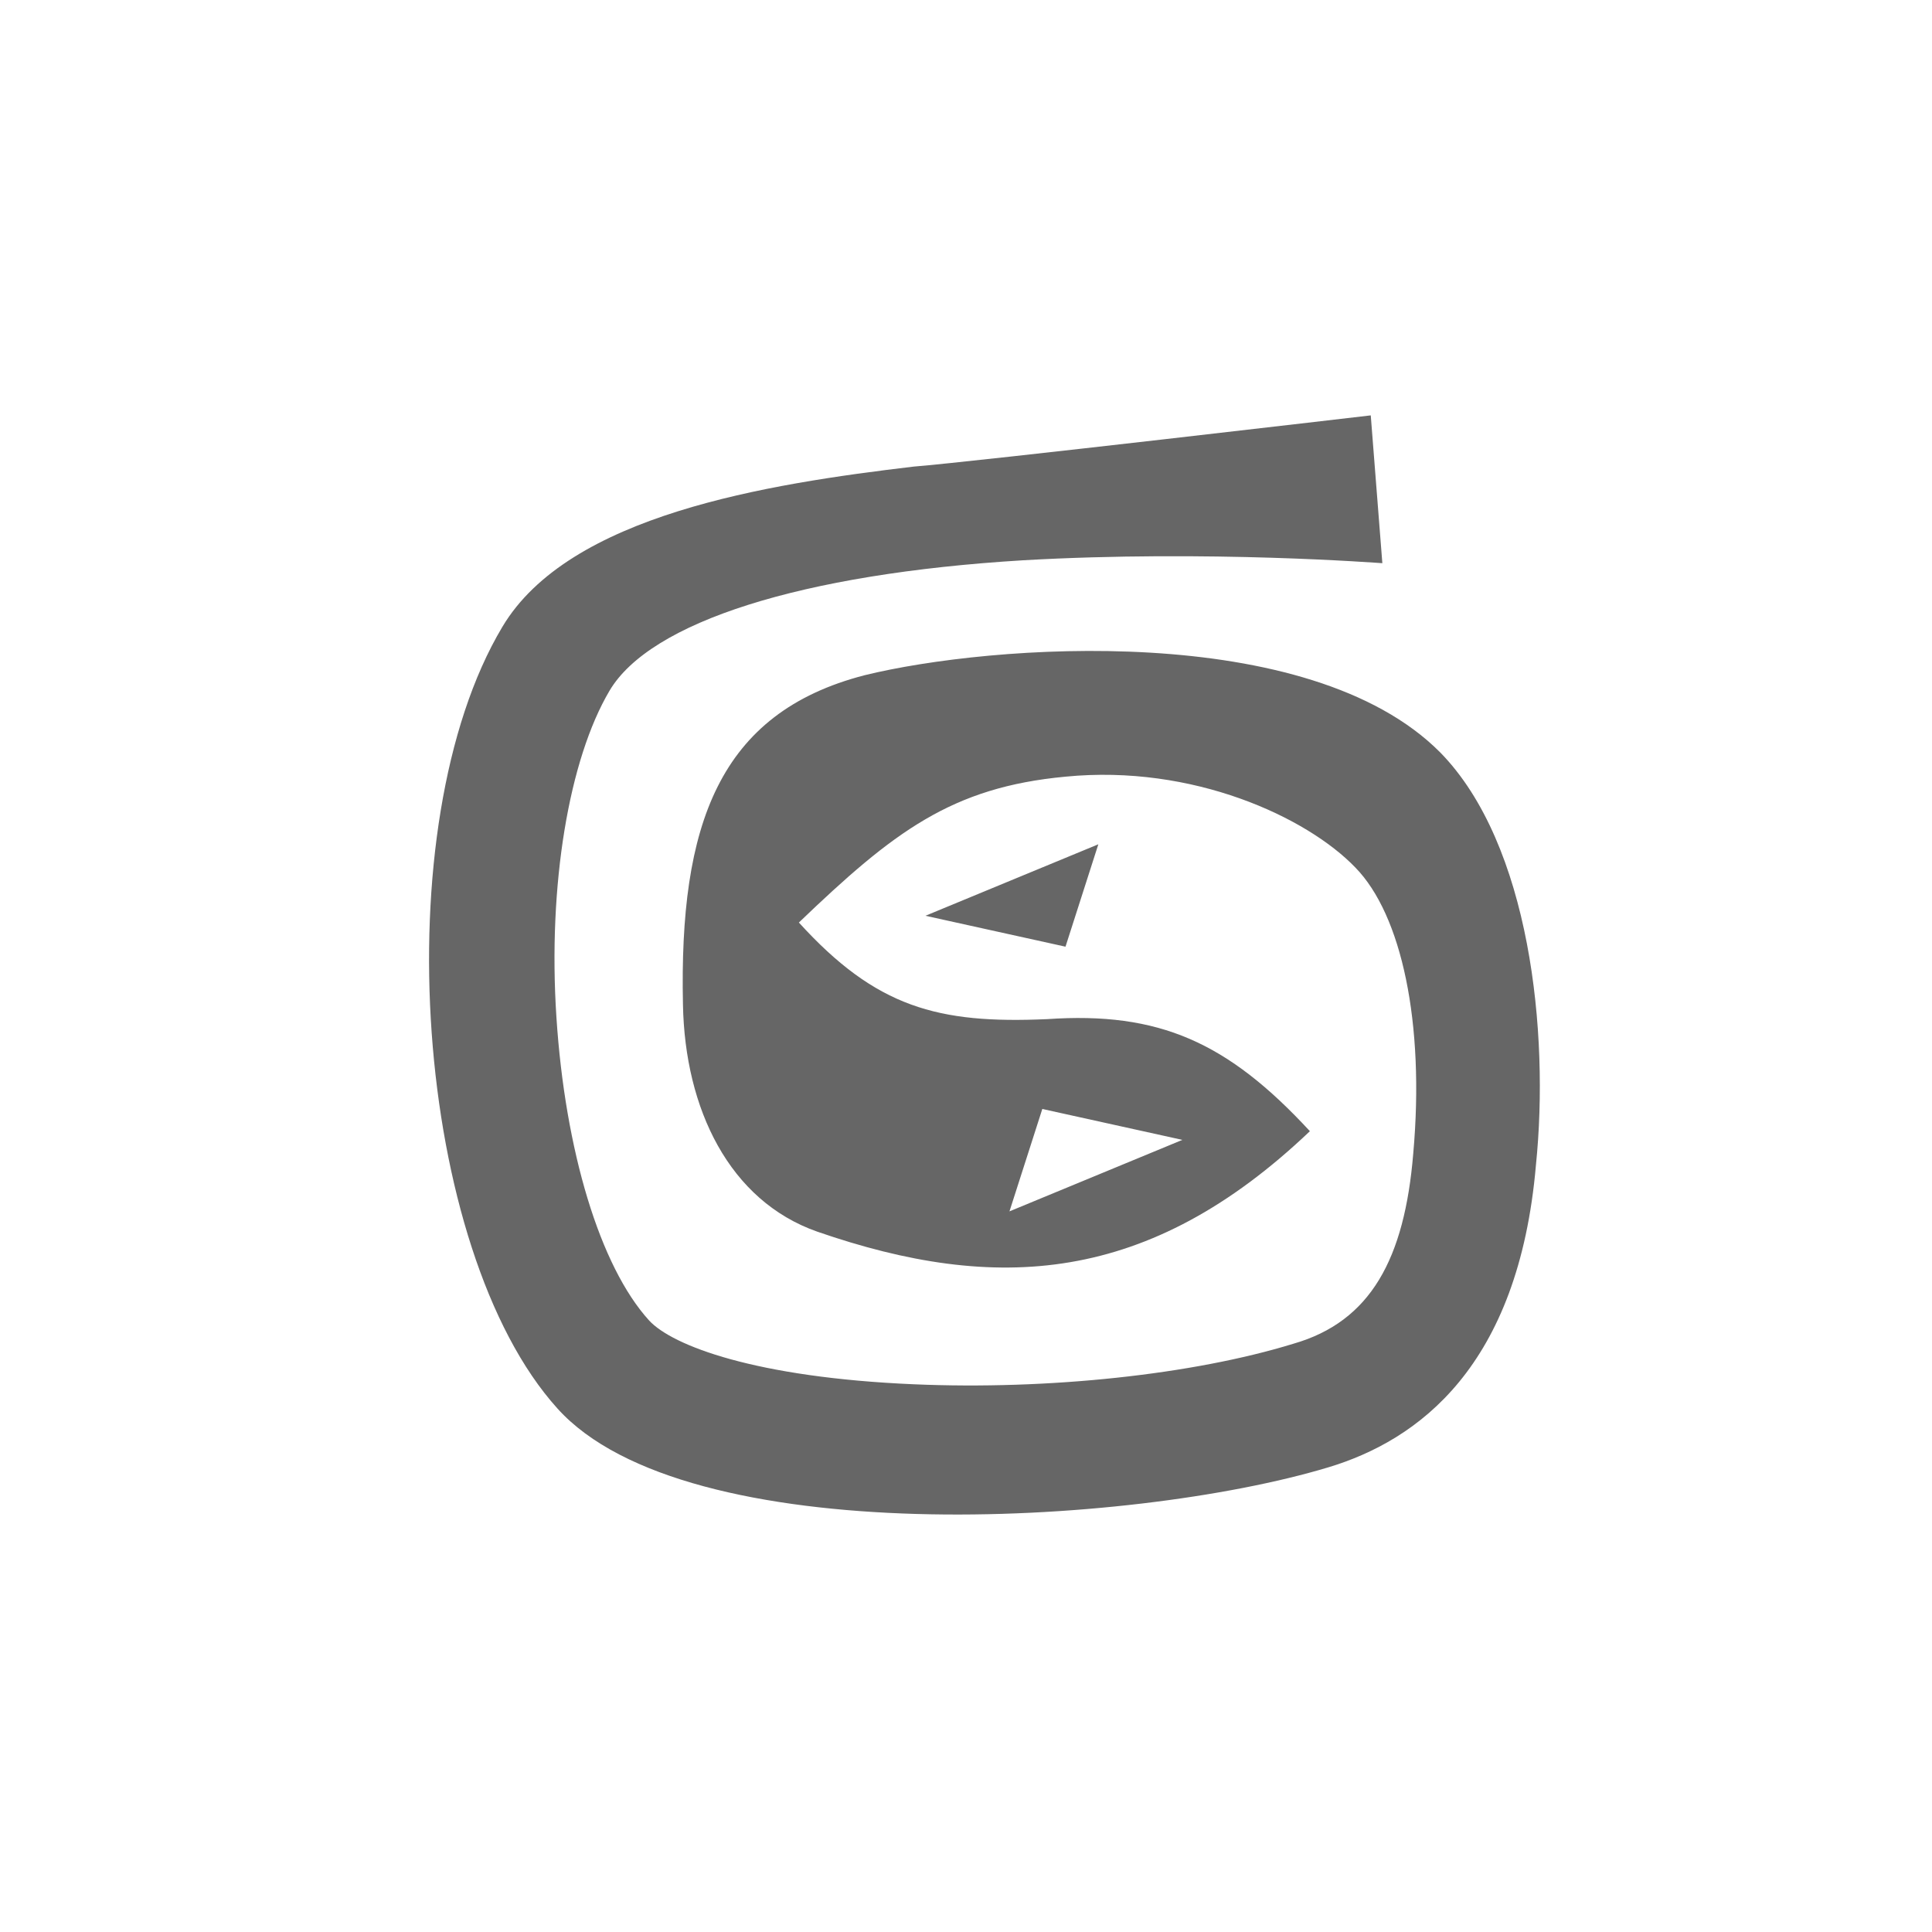 <?xml version="1.0" encoding="utf-8"?>
<!-- Generator: Adobe Illustrator 19.1.0, SVG Export Plug-In . SVG Version: 6.00 Build 0)  -->
<svg version="1.1" id="Layer_1" xmlns="http://www.w3.org/2000/svg" xmlns:xlink="http://www.w3.org/1999/xlink" x="0px" y="0px"
	 viewBox="0 0 200 200" style="enable-background:new 0 0 200 200;" xml:space="preserve">
<style type="text/css">
	.st0{opacity:0.75;fill:#333333;enable-background:new    ;}
</style>
<g>
	<path id="Layer_1_1_" class="st0" d="M110.3,98l3.4-10.6l-17.9,7.4L110.3,98 M149.1,77.9c-13.6-13.7-46.6-11.2-59.6-8
		c-15.1,3.9-19.2,15.5-18.8,34.1c0.2,10.8,4.8,20.3,13.9,23.5c18.5,6.4,34.3,5.5,51-10.4c-8.5-9.2-15.6-12.4-27.2-11.6
		c-11.3,0.5-17.7-1.2-25.7-10c9.8-9.4,15.8-14,27.6-15.1c13.2-1.3,25,4.2,30,9.4c4.8,4.9,7.2,16.1,6,29.6
		c-0.9,10.9-4.4,17.4-12.4,19.7c-10.4,3.2-25.4,4.8-39.3,4.2c-16.4-0.7-25-4-27.4-6.6c-5.1-5.6-8.7-17.6-9.6-31.4
		c-0.9-13.7,1.3-26.7,5.5-33.8c4.2-7.1,19.8-12.1,42.8-13.5c19.2-1.1,37,0.3,37.2,0.3l-1.2-15.3c0,0-41,4.8-47.3,5.3
		C79.4,50.1,58.9,53.3,52,64.9c-12.3,20.6-9.1,64.5,5.7,80.9c13.3,14.8,59.2,12.3,79.8,6.1c9.3-2.8,19.7-10.4,21.5-31.3
		C160.4,106.9,158.4,87.4,149.1,77.9L149.1,77.9z M107.9,114.8l14.5,3.2l-17.9,7.4L107.9,114.8L107.9,114.8z"/>
</g>
</svg>
